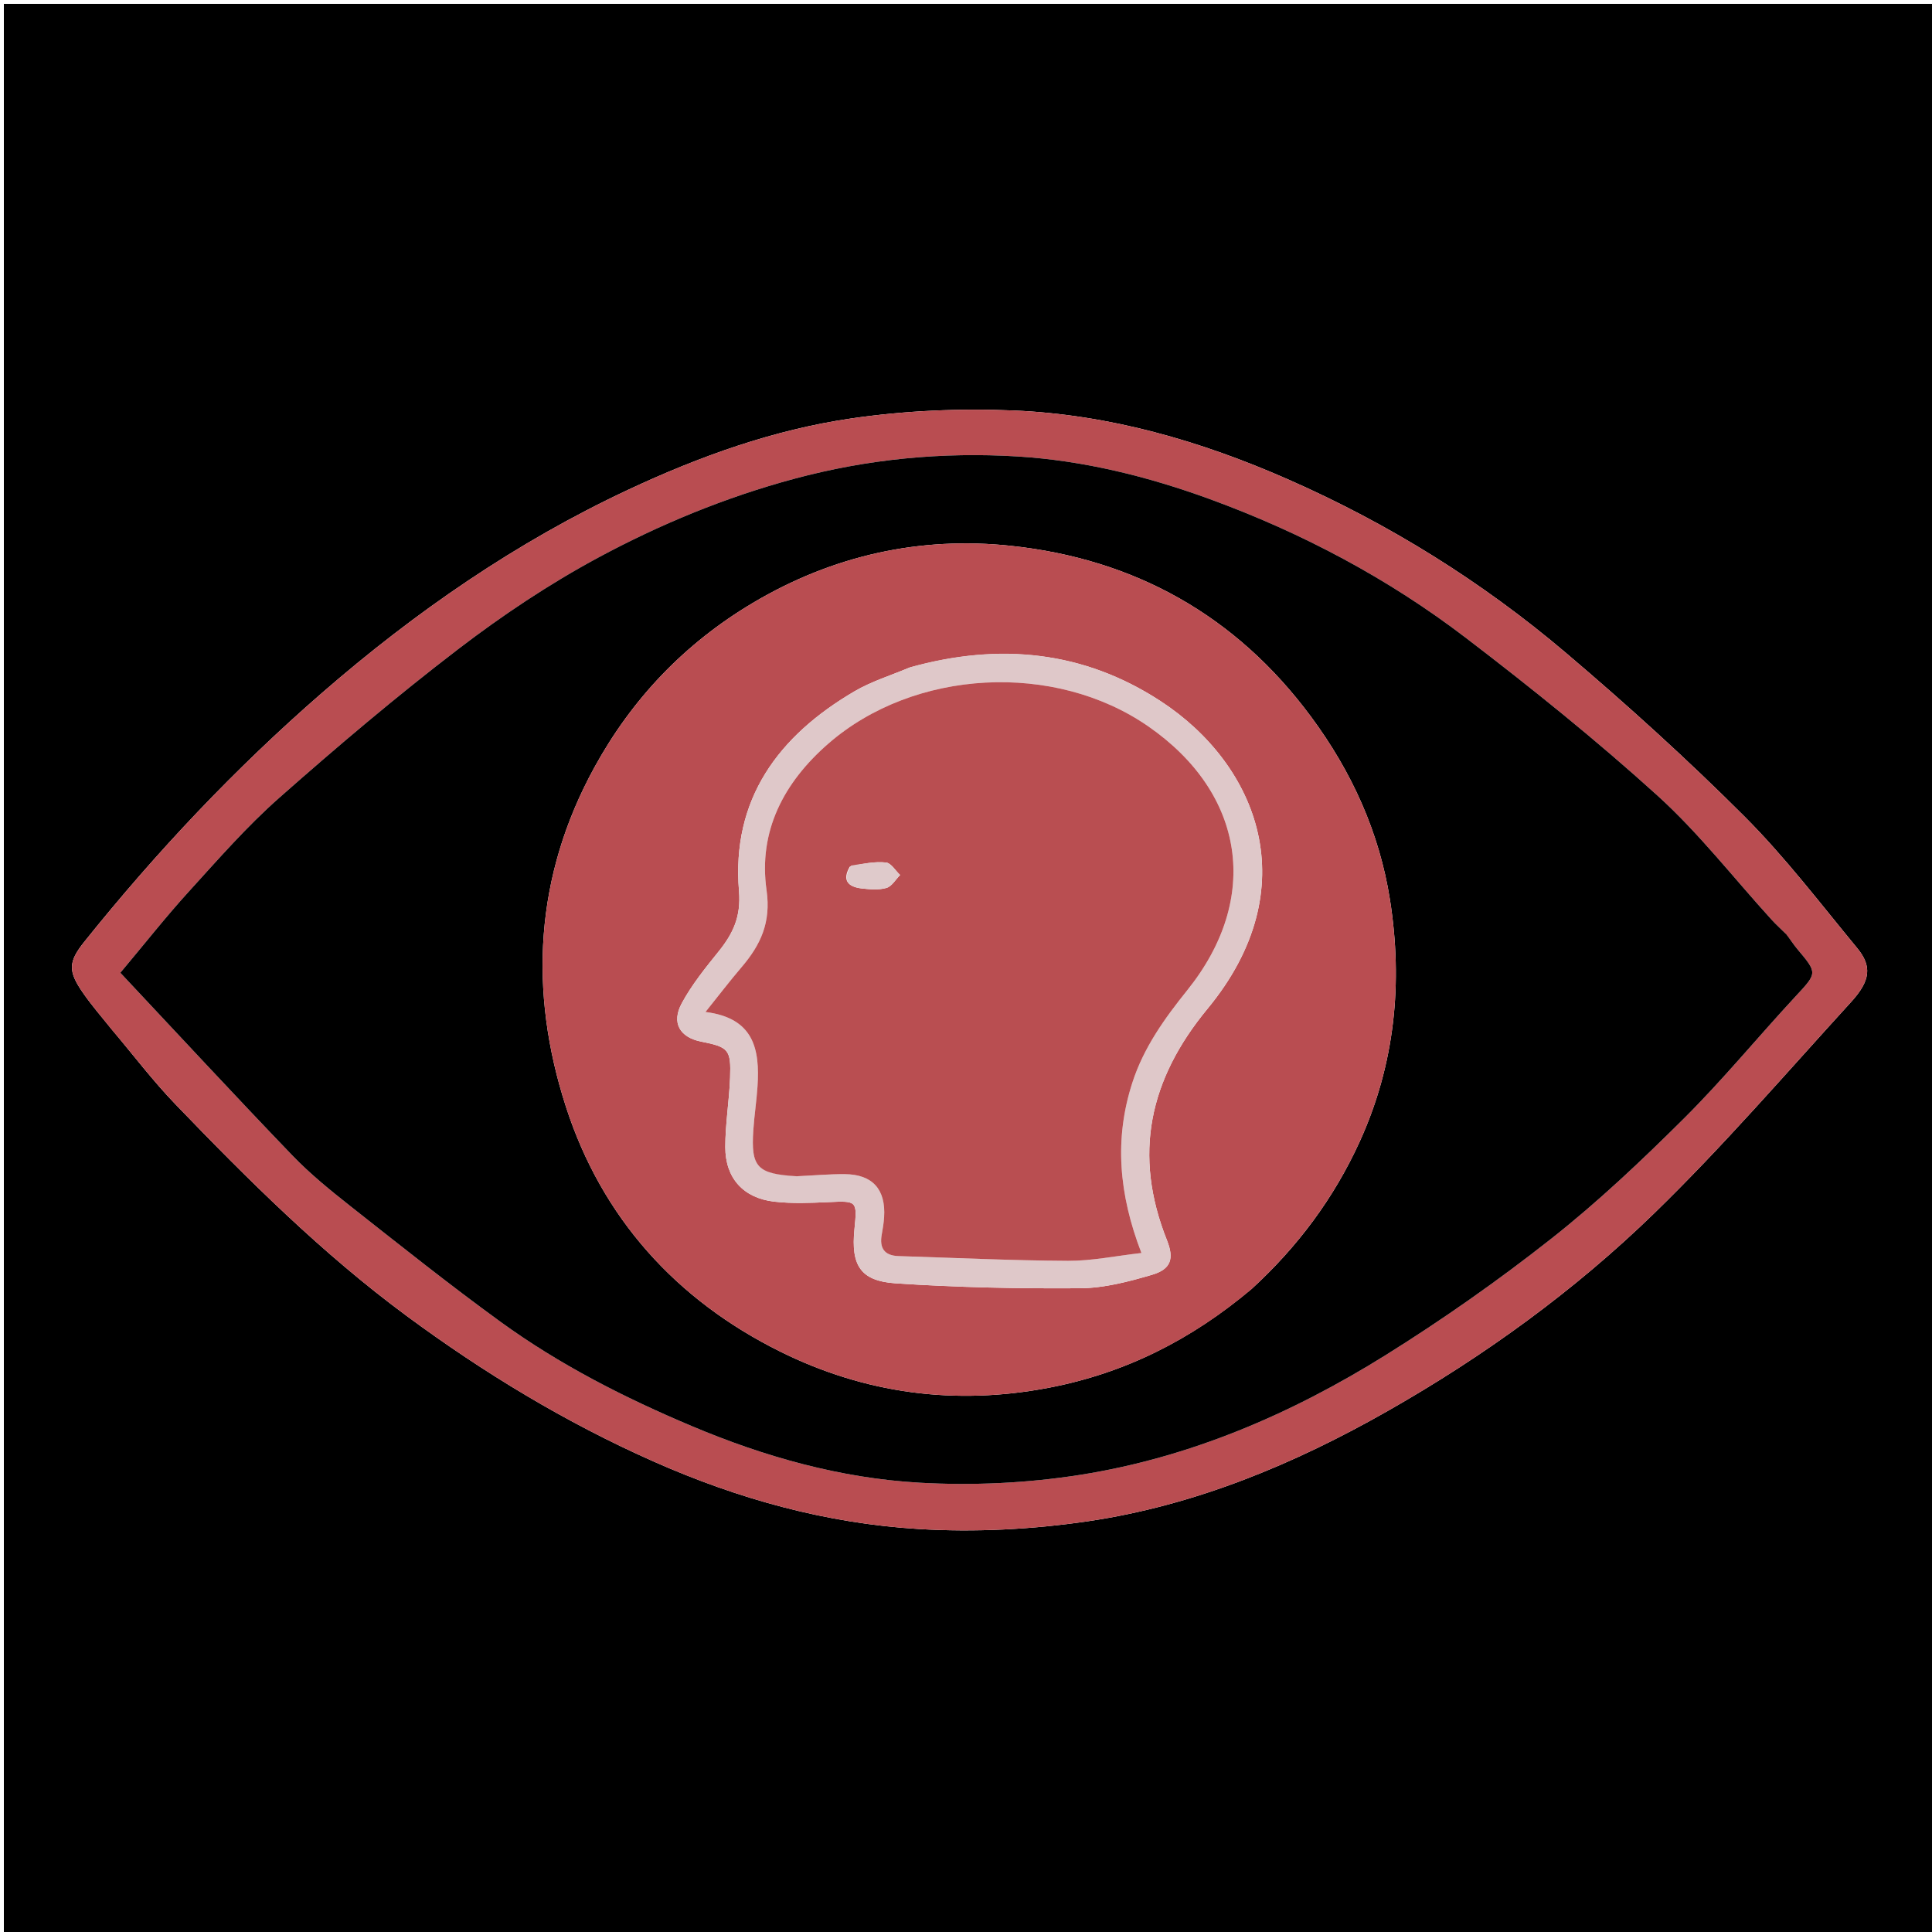 <svg version="1.1" id="Layer_1" xmlns="http://www.w3.org/2000/svg" xmlns:xlink="http://www.w3.org/1999/xlink" x="0px" y="0px"
	 width="100%" viewBox="0 0 500 500" enable-background="new 0 0 500 500" xml:space="preserve">
<path fill="#000000" opacity="1" stroke="none" 
	d="
M339,501 
	C226,501 113.5,501 1,501 
	C1,334.333 1,167.667 1,1 
	C167.667,1 334.333,1 501,1 
	C501,167.667 501,334.333 501,501 
	C447.167,501 393.333,501 339,501 
M29.011,266.525 
	C34.429,272.938 39.519,279.666 45.326,285.705 
	C64.123,305.254 83.351,324.394 105.236,340.554 
	C125.194,355.29 146.269,368.075 169.061,378.196 
	C191.037,387.955 213.843,394.237 237.641,395.7 
	C252.245,396.598 267.204,395.823 281.69,393.68 
	C309.329,389.59 334.952,378.913 359.112,365.173 
	C384.154,350.931 407.521,334.011 428.156,313.95 
	C445.983,296.618 462.278,277.699 479.063,259.31 
	C484.135,253.752 484.485,250.025 480.615,245.338 
	C471.079,233.786 461.951,221.777 451.391,211.221 
	C436.671,196.509 421.19,182.488 405.318,169.016 
	C383.594,150.575 359.541,135.594 333.395,124.084 
	C310.731,114.107 287.152,107.288 262.395,106.237 
	C248.41,105.643 234.168,106.271 220.326,108.29 
	C200.21,111.224 181.072,118.093 162.612,126.731 
	C133.56,140.327 107.43,158.386 83.327,179.329 
	C60.875,198.839 40.499,220.445 21.874,243.665 
	C17.633,248.953 17.545,251.32 21.563,257.076 
	C23.718,260.165 26.184,263.038 29.011,266.525 
z"/>
<path fill="#B94D51" opacity="1" stroke="none" 
	d="
M28.76,266.267 
	C26.184,263.038 23.718,260.165 21.563,257.076 
	C17.545,251.32 17.633,248.953 21.874,243.665 
	C40.499,220.445 60.875,198.839 83.327,179.329 
	C107.43,158.386 133.56,140.327 162.612,126.731 
	C181.072,118.093 200.21,111.224 220.326,108.29 
	C234.168,106.271 248.41,105.643 262.395,106.237 
	C287.152,107.288 310.731,114.107 333.395,124.084 
	C359.541,135.594 383.594,150.575 405.318,169.016 
	C421.19,182.488 436.671,196.509 451.391,211.221 
	C461.951,221.777 471.079,233.786 480.615,245.338 
	C484.485,250.025 484.135,253.752 479.063,259.31 
	C462.278,277.699 445.983,296.618 428.156,313.95 
	C407.521,334.011 384.154,350.931 359.112,365.173 
	C334.952,378.913 309.329,389.59 281.69,393.68 
	C267.204,395.823 252.245,396.598 237.641,395.7 
	C213.843,394.237 191.037,387.955 169.061,378.196 
	C146.269,368.075 125.194,355.29 105.236,340.554 
	C83.351,324.394 64.123,305.254 45.326,285.705 
	C39.519,279.666 34.429,272.938 28.76,266.267 
M462.012,241.515 
	C460.828,240.344 459.587,239.223 458.467,237.992 
	C448.668,227.228 439.66,215.593 428.923,205.867 
	C413.096,191.532 396.394,178.092 379.419,165.117 
	C359.252,149.702 336.909,137.866 313.057,129.155 
	C297.018,123.297 280.403,119.178 263.334,118.132 
	C243.823,116.937 224.525,118.794 205.501,123.918 
	C187.683,128.717 170.748,135.716 154.656,144.397 
	C142.025,151.211 129.932,159.302 118.525,168.035 
	C102.61,180.22 87.276,193.212 72.248,206.487 
	C63.853,213.903 56.414,222.439 48.852,230.751 
	C42.904,237.289 37.429,244.258 31.143,251.751 
	C46.13,267.713 60.731,283.497 75.629,298.994 
	C80.296,303.848 85.598,308.144 90.901,312.325 
	C103.657,322.382 116.367,332.522 129.504,342.065 
	C144.814,353.187 161.608,361.724 179.053,369.08 
	C197.925,377.039 217.505,382.54 237.847,383.714 
	C251.636,384.51 265.769,383.847 279.415,381.71 
	C307.911,377.246 334.151,365.951 358.508,350.763 
	C373.354,341.506 387.756,331.382 401.494,320.552 
	C413.589,311.017 424.862,300.34 435.797,289.463 
	C445.859,279.455 454.9,268.428 464.557,258.005 
	C470.323,251.783 470.454,251.927 465.128,245.593 
	C464.181,244.467 463.387,243.213 462.012,241.515 
z"/>
<path fill="#000000" opacity="1" stroke="none" 
	d="
M462.267,241.767 
	C463.387,243.213 464.181,244.467 465.128,245.593 
	C470.454,251.927 470.323,251.783 464.557,258.005 
	C454.9,268.428 445.859,279.455 435.797,289.463 
	C424.862,300.34 413.589,311.017 401.494,320.552 
	C387.756,331.382 373.354,341.506 358.508,350.763 
	C334.151,365.951 307.911,377.246 279.415,381.71 
	C265.769,383.847 251.636,384.51 237.847,383.714 
	C217.505,382.54 197.925,377.039 179.053,369.08 
	C161.608,361.724 144.814,353.187 129.504,342.065 
	C116.367,332.522 103.657,322.382 90.901,312.325 
	C85.598,308.144 80.296,303.848 75.629,298.994 
	C60.731,283.497 46.13,267.713 31.143,251.751 
	C37.429,244.258 42.904,237.289 48.852,230.751 
	C56.414,222.439 63.853,213.903 72.248,206.487 
	C87.276,193.212 102.61,180.22 118.525,168.035 
	C129.932,159.302 142.025,151.211 154.656,144.397 
	C170.748,135.716 187.683,128.717 205.501,123.918 
	C224.525,118.794 243.823,116.937 263.334,118.132 
	C280.403,119.178 297.018,123.297 313.057,129.155 
	C336.909,137.866 359.252,149.702 379.419,165.117 
	C396.394,178.092 413.096,191.532 428.923,205.867 
	C439.66,215.593 448.668,227.228 458.467,237.992 
	C459.587,239.223 460.828,240.344 462.267,241.767 
M323.988,333.515 
	C335.776,322.704 345.157,310.183 351.837,295.565 
	C361.041,275.421 363.106,254.316 359.716,232.804 
	C356.982,215.455 349.855,199.735 339.276,185.459 
	C319.824,159.209 293.579,144.668 261.639,141.26 
	C238.084,138.746 215.48,143.752 194.822,156.039 
	C177.246,166.492 163.599,180.775 153.812,198.631 
	C138.389,226.768 136.776,256.51 146.477,286.475 
	C155.765,315.165 174.969,336.431 201.92,349.792 
	C223.818,360.648 247.148,363.817 271.505,359.136 
	C291.177,355.356 308.269,346.759 323.988,333.515 
z"/>
<path fill="#B94D51" opacity="1" stroke="none" 
	d="
M323.734,333.764 
	C308.269,346.759 291.177,355.356 271.505,359.136 
	C247.148,363.817 223.818,360.648 201.92,349.792 
	C174.969,336.431 155.765,315.165 146.477,286.475 
	C136.776,256.51 138.389,226.768 153.812,198.631 
	C163.599,180.775 177.246,166.492 194.822,156.039 
	C215.48,143.752 238.084,138.746 261.639,141.26 
	C293.579,144.668 319.824,159.209 339.276,185.459 
	C349.855,199.735 356.982,215.455 359.716,232.804 
	C363.106,254.316 361.041,275.421 351.837,295.565 
	C345.157,310.183 335.776,322.704 323.734,333.764 
M235.324,172.782 
	C230.583,174.796 225.558,176.328 221.149,178.909 
	C201.457,190.44 189.268,206.803 191.254,230.61 
	C191.809,237.256 189.694,241.637 185.954,246.276 
	C182.52,250.537 179.015,254.869 176.436,259.653 
	C173.7,264.727 175.954,268.466 181.43,269.559 
	C188.58,270.985 189.223,271.602 188.945,278.955 
	C188.72,284.936 187.702,290.901 187.707,296.872 
	C187.714,304.9 192.373,310.057 200.351,310.981 
	C204.944,311.512 209.652,311.321 214.292,311.11 
	C221.83,310.769 221.872,310.698 221.126,318.209 
	C220.213,327.406 222.65,331.514 231.748,332.122 
	C247.659,333.184 263.646,333.519 279.596,333.397 
	C285.793,333.349 292.106,331.682 298.123,329.919 
	C303.046,328.477 303.917,325.762 302.015,320.999 
	C293.166,298.845 297.379,279.38 312.495,261.08 
	C338.348,229.781 325.5,197.839 300.315,181.42 
	C280.49,168.495 258.775,166.229 235.324,172.782 
z"/>
<path fill="#DFC8C9" opacity="1" stroke="none" 
	d="
M235.702,172.647 
	C258.775,166.229 280.49,168.495 300.315,181.42 
	C325.5,197.839 338.348,229.781 312.495,261.08 
	C297.379,279.38 293.166,298.845 302.015,320.999 
	C303.917,325.762 303.046,328.477 298.123,329.919 
	C292.106,331.682 285.793,333.349 279.596,333.397 
	C263.646,333.519 247.659,333.184 231.748,332.122 
	C222.65,331.514 220.213,327.406 221.126,318.209 
	C221.872,310.698 221.83,310.769 214.292,311.11 
	C209.652,311.321 204.944,311.512 200.351,310.981 
	C192.373,310.057 187.714,304.9 187.707,296.872 
	C187.702,290.901 188.72,284.936 188.945,278.955 
	C189.223,271.602 188.58,270.985 181.43,269.559 
	C175.954,268.466 173.7,264.727 176.436,259.653 
	C179.015,254.869 182.52,250.537 185.954,246.276 
	C189.694,241.637 191.809,237.256 191.254,230.61 
	C189.268,206.803 201.457,190.44 221.149,178.909 
	C225.558,176.328 230.583,174.796 235.702,172.647 
M206.666,304.401 
	C210.659,304.21 214.654,303.834 218.645,303.869 
	C225.819,303.932 229.277,307.82 228.805,315.019 
	C228.707,316.511 228.47,318.001 228.199,319.473 
	C227.55,322.998 228.866,324.959 232.551,325.074 
	C247.168,325.529 261.784,326.229 276.403,326.302 
	C282.556,326.333 288.716,325.03 295.401,324.274 
	C289.513,308.994 288.344,294.675 293.075,280.117 
	C296.011,271.08 301.38,263.591 307.278,256.25 
	C326.367,232.493 322.234,205.367 297.185,187.989 
	C272.955,171.18 236.568,173.088 214.333,192.482 
	C202.865,202.485 196.202,215.069 198.389,230.423 
	C199.577,238.768 196.823,244.564 191.899,250.326 
	C188.907,253.827 186.111,257.494 182.576,261.898 
	C195.221,263.479 196.643,271.69 196.048,281.087 
	C195.806,284.905 195.208,288.701 194.956,292.519 
	C194.326,302.069 195.94,303.808 206.666,304.401 
z"/>
<path fill="#B94E51" opacity="1" stroke="none" 
	d="
M206.193,304.415 
	C195.94,303.808 194.326,302.069 194.956,292.519 
	C195.208,288.701 195.806,284.905 196.048,281.087 
	C196.643,271.69 195.221,263.479 182.576,261.898 
	C186.111,257.494 188.907,253.827 191.899,250.326 
	C196.823,244.564 199.577,238.768 198.389,230.423 
	C196.202,215.069 202.865,202.485 214.333,192.482 
	C236.568,173.088 272.955,171.18 297.185,187.989 
	C322.234,205.367 326.367,232.493 307.278,256.25 
	C301.38,263.591 296.011,271.08 293.075,280.117 
	C288.344,294.675 289.513,308.994 295.401,324.274 
	C288.716,325.03 282.556,326.333 276.403,326.302 
	C261.784,326.229 247.168,325.529 232.551,325.074 
	C228.866,324.959 227.55,322.998 228.199,319.473 
	C228.47,318.001 228.707,316.511 228.805,315.019 
	C229.277,307.82 225.819,303.932 218.645,303.869 
	C214.654,303.834 210.659,304.21 206.193,304.415 
M219.939,224.279 
	C217.826,227.892 219.539,229.539 223.047,229.933 
	C225.163,230.171 227.456,230.373 229.433,229.788 
	C230.812,229.381 231.788,227.613 232.944,226.452 
	C231.741,225.32 230.629,223.369 229.317,223.223 
	C226.454,222.905 223.488,223.505 219.939,224.279 
z"/>
<path fill="#DFCACB" opacity="1" stroke="none" 
	d="
M220.252,224.004 
	C223.488,223.505 226.454,222.905 229.317,223.223 
	C230.629,223.369 231.741,225.32 232.944,226.452 
	C231.788,227.613 230.812,229.381 229.433,229.788 
	C227.456,230.373 225.163,230.171 223.047,229.933 
	C219.539,229.539 217.826,227.892 220.252,224.004 
z"/>
</svg>